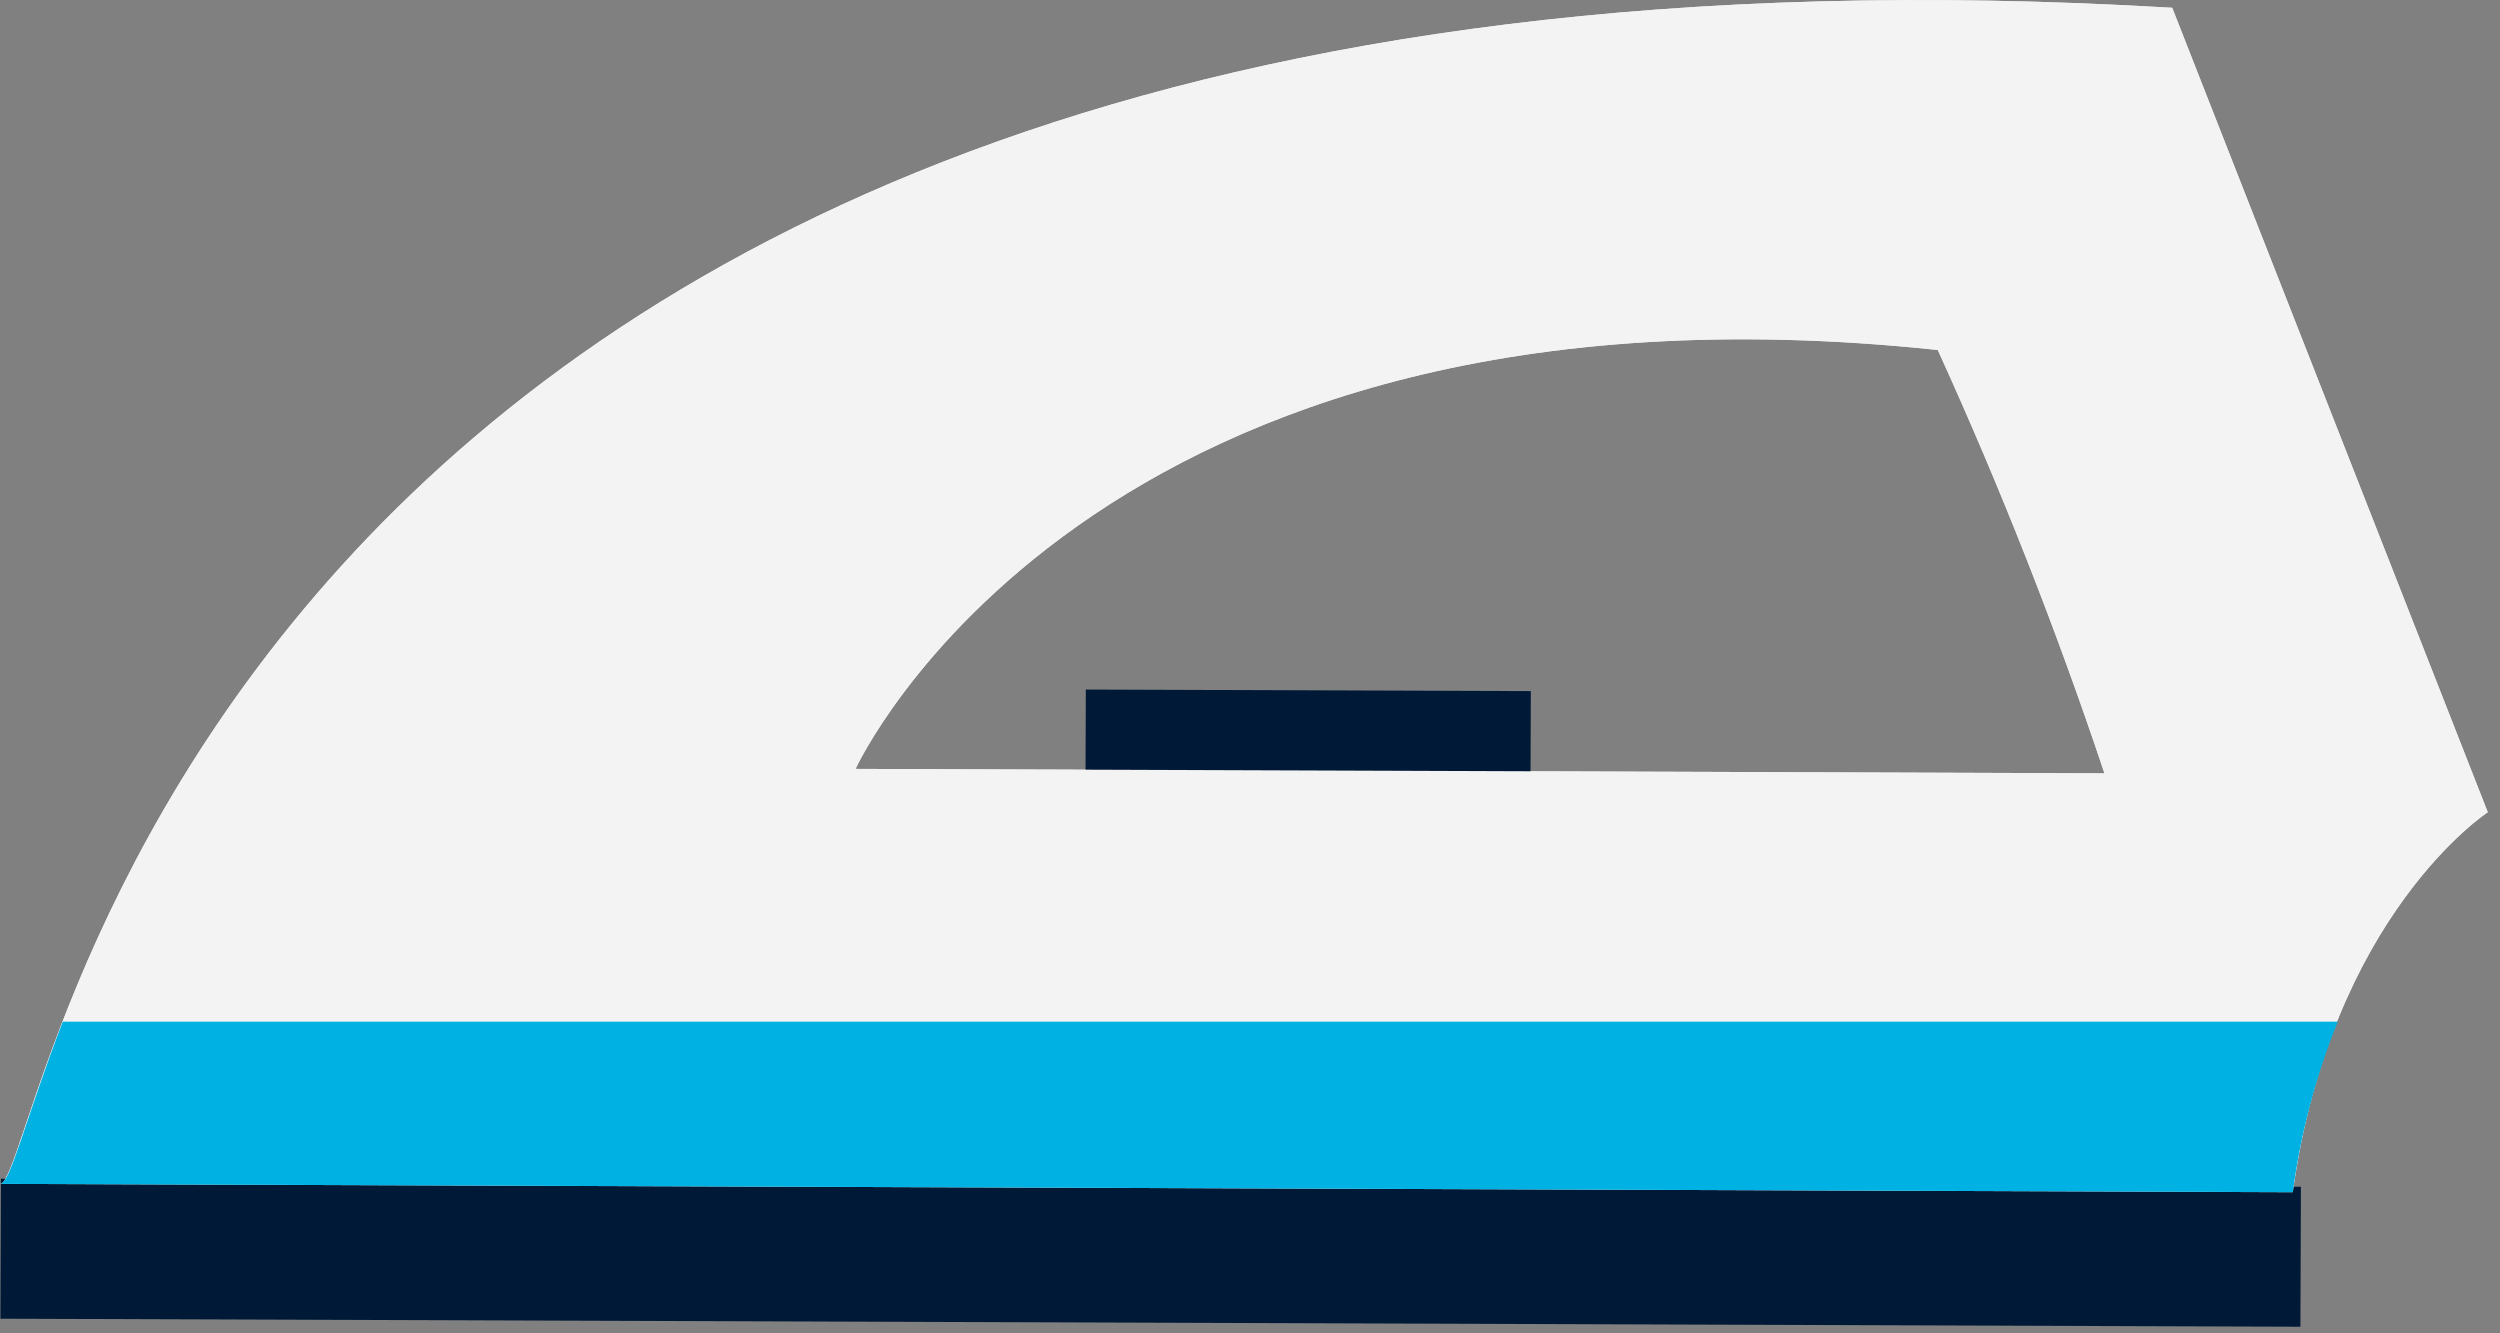 <?xml version="1.0" encoding="UTF-8"?>
<svg width="45px" height="24px" viewBox="0 0 45 24" version="1.1" xmlns="http://www.w3.org/2000/svg" xmlns:xlink="http://www.w3.org/1999/xlink">
    <rect x="0" y="0" width="45" height="24" fill="#808080" stroke="none"/>
    <title>Slice 1</title>
    <g id="Page-1" stroke="none" stroke-width="1" fill="none" fill-rule="evenodd">
        <g id="planchado" transform="translate(0, 0.001)" fill-rule="nonzero">
            <path d="M39.1,0.139 C3.18,-2.001 0.81,21.319 0,21.309 L41.27,21.459 C41.96,16.459 44.78,14.619 44.78,14.619 L39.1,0.139 Z M15.4,13.839 C15.4,13.839 19.58,4.679 34.88,6.299 C36.013,8.785 37.014,11.328 37.88,13.919 L15.4,13.839 Z" id="Shape" fill="#E4E4E4"></path>
            <rect id="Rectangle" fill="#001936" transform="translate(20.712, 22.548) rotate(-89.8) translate(-20.712, -22.548) " x="19.452" y="1.848" width="2.52" height="41.4"></rect>
            <rect id="Rectangle" fill="#001936" transform="translate(23.547, 13.205) rotate(-89.8) translate(-23.547, -13.205) " x="22.767" y="9.2" width="1.56" height="8.01"></rect>
            <path d="M39.1,0.139 C3.18,-2.001 0.81,21.319 0,21.309 L41.27,21.459 C41.96,16.459 44.78,14.619 44.78,14.619 L39.1,0.139 Z M15.4,13.839 C15.4,13.839 19.58,4.679 34.88,6.299 C36.013,8.785 37.014,11.328 37.88,13.919 L15.4,13.839 Z" id="Shape" fill="#F3F3F3"></path>
            <path d="M1.13,18.389 C0.45,20.159 0.19,21.309 0,21.309 L41.27,21.459 C41.411,20.406 41.683,19.374 42.08,18.389 L1.13,18.389 Z" id="Path" fill="#00B2E3"></path>
        </g>
    </g>
</svg>